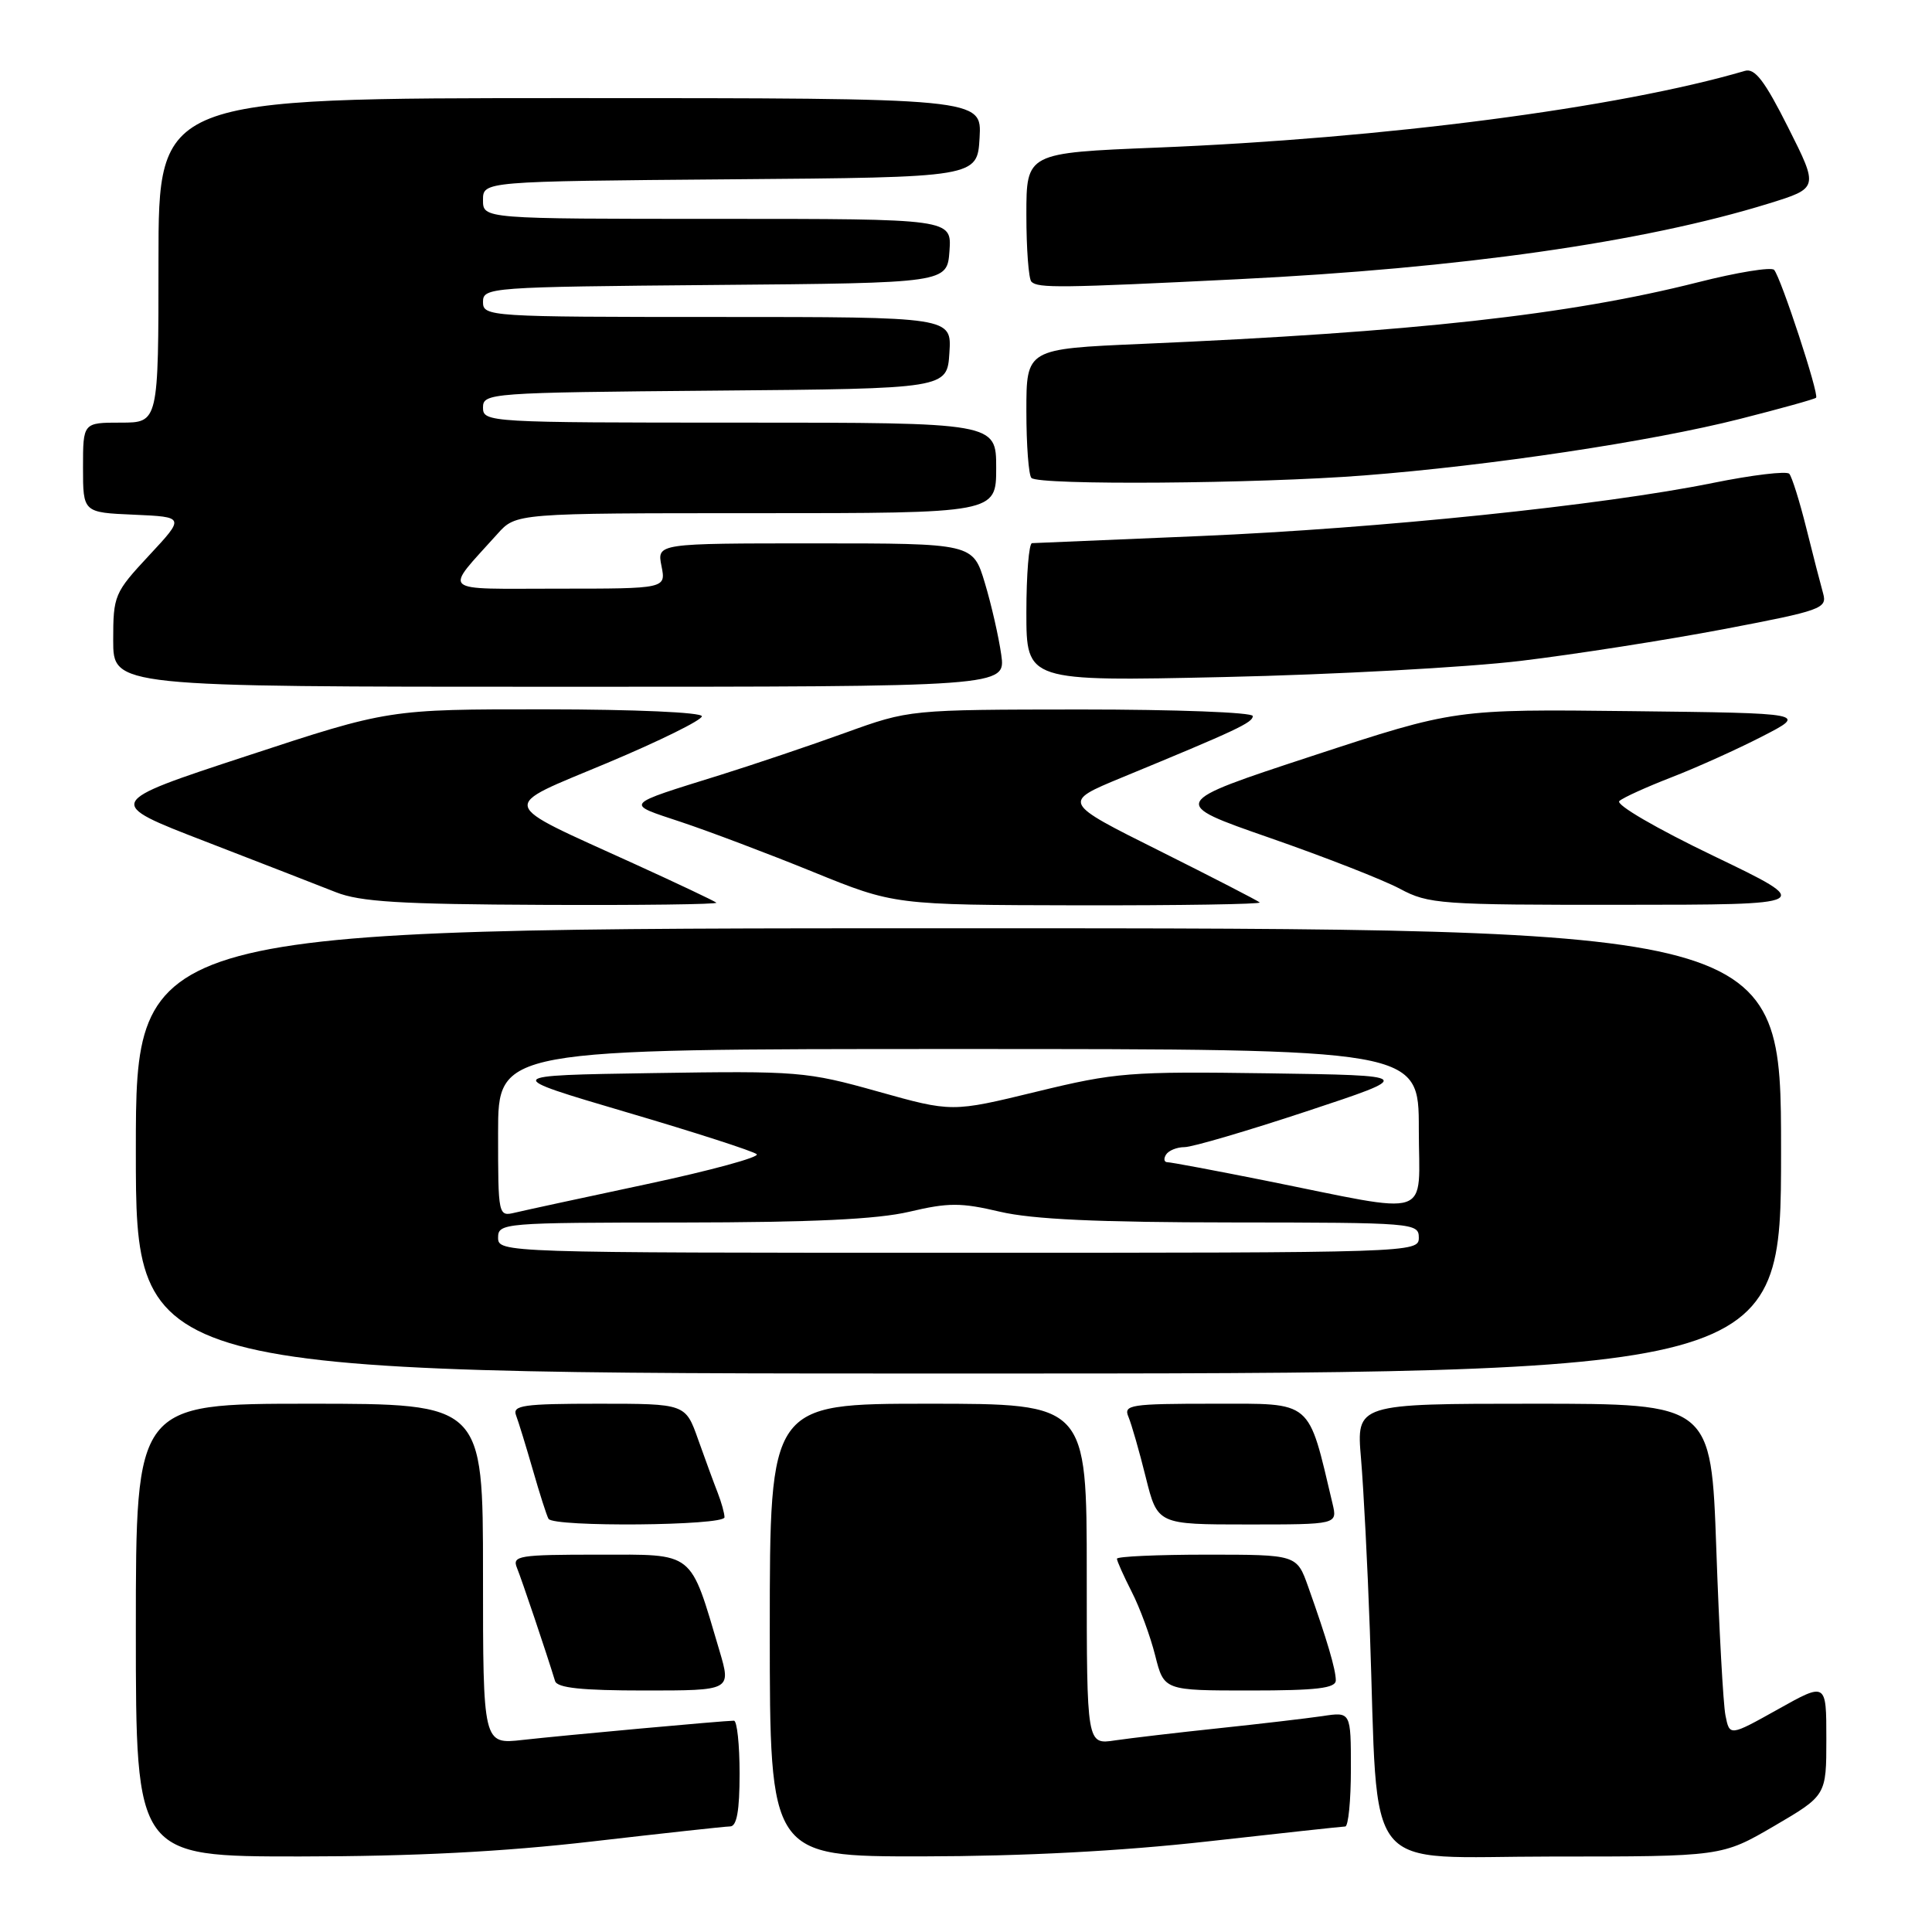 <?xml version="1.0" encoding="UTF-8" standalone="no"?>
<!DOCTYPE svg PUBLIC "-//W3C//DTD SVG 1.1//EN" "http://www.w3.org/Graphics/SVG/1.1/DTD/svg11.dtd" >
<svg xmlns="http://www.w3.org/2000/svg" xmlns:xlink="http://www.w3.org/1999/xlink" version="1.1" viewBox="0 0 256 256">
 <g >
 <path fill="currentColor"
d=" M 78.50 244.00 C 87.85 242.92 96.06 242.02 96.75 242.01 C 97.63 242.00 98.00 239.93 98.00 235.00 C 98.00 231.15 97.66 228.00 97.25 228.00 C 95.94 228.00 74.71 229.94 69.25 230.55 C 64.00 231.14 64.00 231.14 64.00 208.57 C 64.00 186.00 64.00 186.00 41.00 186.00 C 18.00 186.00 18.00 186.00 18.00 216.00 C 18.00 246.00 18.00 246.00 39.75 245.99 C 54.90 245.98 66.66 245.37 78.50 244.00 Z  M 160.00 244.00 C 169.62 242.92 177.84 242.03 178.25 242.02 C 178.66 242.01 179.00 238.59 179.00 234.41 C 179.00 226.82 179.00 226.82 175.25 227.39 C 173.19 227.69 167.00 228.42 161.50 229.00 C 156.00 229.58 149.81 230.31 147.75 230.61 C 144.00 231.18 144.00 231.18 144.00 208.59 C 144.00 186.00 144.00 186.00 123.00 186.00 C 102.00 186.00 102.00 186.00 102.00 216.00 C 102.00 246.00 102.00 246.00 122.25 245.98 C 135.58 245.96 148.48 245.29 160.00 244.00 Z  M 235.08 241.96 C 242.00 237.91 242.00 237.91 242.00 230.41 C 242.00 222.90 242.00 222.90 235.59 226.49 C 229.18 230.07 229.18 230.07 228.63 227.29 C 228.33 225.75 227.79 215.84 227.42 205.25 C 226.74 186.00 226.74 186.00 203.23 186.00 C 179.72 186.00 179.72 186.00 180.34 193.25 C 180.68 197.24 181.21 207.47 181.51 216.00 C 182.70 249.24 180.09 246.00 205.66 246.00 C 228.15 246.00 228.15 246.00 235.08 241.96 Z  M 95.34 218.75 C 91.36 205.35 92.18 206.00 79.28 206.00 C 68.73 206.00 67.84 206.14 68.50 207.75 C 69.12 209.26 72.41 219.02 73.55 222.75 C 73.83 223.66 77.10 224.00 85.41 224.00 C 96.89 224.00 96.89 224.00 95.34 218.75 Z  M 177.00 222.65 C 177.00 221.22 175.83 217.25 173.34 210.25 C 171.83 206.00 171.83 206.00 159.92 206.00 C 153.36 206.00 148.00 206.24 148.00 206.54 C 148.00 206.84 148.88 208.80 149.95 210.91 C 151.03 213.01 152.43 216.82 153.07 219.37 C 154.24 224.00 154.24 224.00 165.62 224.00 C 174.51 224.00 177.00 223.70 177.00 222.65 Z  M 96.00 201.05 C 96.00 200.52 95.59 199.06 95.10 197.80 C 94.60 196.53 93.44 193.36 92.51 190.75 C 90.83 186.00 90.83 186.00 79.31 186.00 C 69.35 186.00 67.87 186.21 68.38 187.54 C 68.70 188.38 69.70 191.64 70.61 194.79 C 71.51 197.93 72.44 200.84 72.68 201.25 C 73.33 202.37 96.00 202.17 96.00 201.05 Z  M 176.57 199.25 C 173.27 185.33 174.06 186.00 160.87 186.00 C 149.75 186.00 148.84 186.14 149.53 187.75 C 149.93 188.71 150.97 192.31 151.82 195.75 C 153.38 202.00 153.38 202.00 165.30 202.00 C 177.22 202.00 177.22 202.00 176.57 199.25 Z  M 236.00 152.50 C 236.00 123.00 236.00 123.00 127.00 123.00 C 18.00 123.00 18.00 123.00 18.00 152.50 C 18.00 182.00 18.00 182.00 127.00 182.00 C 236.00 182.00 236.00 182.00 236.00 152.50 Z  M 94.92 119.61 C 94.69 119.40 89.78 117.07 84.00 114.44 C 65.70 106.10 65.98 107.17 80.50 101.08 C 87.38 98.19 93.00 95.42 93.00 94.91 C 93.00 94.39 84.12 94.00 72.25 93.99 C 51.50 93.98 51.50 93.98 32.69 100.17 C 13.87 106.35 13.87 106.35 27.19 111.49 C 34.51 114.32 42.30 117.35 44.50 118.22 C 47.72 119.50 53.05 119.82 71.92 119.90 C 84.80 119.96 95.15 119.83 94.92 119.61 Z  M 166.92 119.58 C 166.69 119.36 160.70 116.27 153.62 112.73 C 140.74 106.30 140.74 106.30 148.62 103.04 C 163.91 96.73 166.00 95.75 166.00 94.88 C 166.00 94.39 155.76 94.01 143.25 94.01 C 120.50 94.03 120.50 94.03 112.00 97.10 C 107.33 98.79 99.90 101.29 95.50 102.67 C 82.46 106.74 82.74 106.42 90.25 108.92 C 93.94 110.15 101.81 113.12 107.73 115.53 C 118.50 119.91 118.50 119.91 142.92 119.96 C 156.35 119.98 167.15 119.81 166.92 119.58 Z  M 227.07 113.42 C 219.49 109.78 214.04 106.61 214.57 106.14 C 215.08 105.68 218.20 104.27 221.50 102.99 C 224.80 101.71 230.20 99.28 233.50 97.58 C 239.50 94.50 239.50 94.50 216.14 94.23 C 192.79 93.96 192.79 93.96 173.87 100.17 C 154.94 106.39 154.94 106.39 168.22 111.01 C 175.52 113.55 183.30 116.59 185.50 117.77 C 189.29 119.80 190.83 119.91 215.00 119.89 C 240.50 119.88 240.50 119.88 227.07 113.42 Z  M 132.67 86.75 C 132.34 84.41 131.37 80.14 130.50 77.25 C 128.92 72.00 128.92 72.00 107.99 72.00 C 87.05 72.00 87.05 72.00 87.65 75.00 C 88.25 78.00 88.25 78.00 73.97 78.00 C 57.98 78.00 58.77 78.71 65.91 70.75 C 68.37 68.00 68.37 68.00 100.19 68.00 C 132.00 68.00 132.00 68.00 132.00 62.00 C 132.00 56.00 132.00 56.00 98.00 56.00 C 64.75 56.00 64.00 55.96 64.00 54.01 C 64.00 52.08 64.83 52.02 94.75 51.76 C 125.50 51.50 125.50 51.50 125.80 46.75 C 126.11 42.00 126.11 42.00 95.05 42.00 C 64.74 42.00 64.00 41.95 64.00 40.01 C 64.00 38.08 64.83 38.02 94.75 37.76 C 125.50 37.50 125.50 37.50 125.81 33.25 C 126.11 29.00 126.11 29.00 95.06 29.00 C 64.00 29.00 64.00 29.00 64.00 26.51 C 64.00 24.03 64.00 24.03 96.75 23.76 C 129.50 23.50 129.50 23.50 129.80 18.25 C 130.10 13.00 130.10 13.00 75.55 13.00 C 21.00 13.00 21.00 13.00 21.00 34.50 C 21.00 56.00 21.00 56.00 16.00 56.00 C 11.00 56.00 11.00 56.00 11.00 61.95 C 11.00 67.91 11.00 67.91 17.75 68.20 C 24.50 68.50 24.50 68.50 19.75 73.60 C 15.15 78.54 15.00 78.90 15.00 84.85 C 15.00 91.00 15.00 91.00 74.14 91.00 C 133.27 91.00 133.27 91.00 132.67 86.75 Z  M 201.50 87.57 C 208.65 86.71 220.72 84.82 228.33 83.38 C 241.41 80.89 242.13 80.63 241.57 78.62 C 241.24 77.45 240.24 73.58 239.35 70.00 C 238.46 66.42 237.44 63.18 237.09 62.78 C 236.75 62.39 232.20 62.93 226.98 63.99 C 212.36 66.96 182.75 70.02 159.00 71.03 C 147.18 71.52 137.16 71.95 136.75 71.97 C 136.34 71.98 136.00 76.12 136.00 81.15 C 136.00 90.29 136.00 90.29 162.25 89.71 C 176.69 89.39 194.35 88.43 201.50 87.57 Z  M 180.72 63.00 C 197.41 61.71 218.83 58.49 230.55 55.51 C 235.91 54.15 240.45 52.89 240.64 52.70 C 241.07 52.27 235.98 36.77 235.08 35.76 C 234.71 35.35 230.16 36.09 224.96 37.41 C 207.95 41.72 187.22 44.02 151.25 45.57 C 136.00 46.23 136.00 46.23 136.00 54.45 C 136.00 58.97 136.30 62.97 136.67 63.33 C 137.65 64.32 166.62 64.10 180.72 63.00 Z  M 164.00 37.00 C 193.61 35.54 217.77 32.10 234.36 26.97 C 240.98 24.92 240.98 24.92 236.95 16.91 C 233.84 10.72 232.53 9.00 231.21 9.39 C 214.53 14.29 183.39 18.35 153.25 19.56 C 136.00 20.26 136.00 20.26 136.00 28.46 C 136.00 32.97 136.30 36.97 136.67 37.33 C 137.53 38.20 140.54 38.16 164.00 37.00 Z  M 66.00 164.00 C 66.00 162.06 66.67 162.00 90.25 161.99 C 107.61 161.97 116.21 161.57 120.50 160.56 C 125.67 159.34 127.33 159.34 132.50 160.56 C 136.81 161.57 145.47 161.97 163.25 161.98 C 187.33 162.00 188.00 162.05 188.00 164.00 C 188.00 165.98 187.33 166.00 127.00 166.00 C 66.67 166.00 66.00 165.98 66.00 164.00 Z  M 66.00 150.11 C 66.00 139.00 66.00 139.00 127.00 139.00 C 188.00 139.00 188.00 139.00 188.00 149.59 C 188.00 161.73 190.29 160.97 167.50 156.40 C 160.90 155.08 155.14 154.00 154.69 154.00 C 154.25 154.00 154.16 153.55 154.50 153.00 C 154.84 152.45 155.95 152.00 156.96 152.00 C 157.98 152.00 165.26 149.86 173.15 147.25 C 187.50 142.50 187.50 142.50 168.00 142.22 C 149.67 141.96 147.83 142.10 137.32 144.66 C 126.13 147.38 126.13 147.38 116.32 144.63 C 106.87 141.98 105.76 141.89 86.50 142.19 C 66.50 142.50 66.50 142.50 83.00 147.37 C 92.08 150.04 99.85 152.55 100.27 152.94 C 100.69 153.32 94.17 155.10 85.77 156.89 C 77.37 158.68 69.49 160.38 68.25 160.68 C 66.02 161.21 66.00 161.12 66.00 150.11 Z "/>
</g>
</svg>
